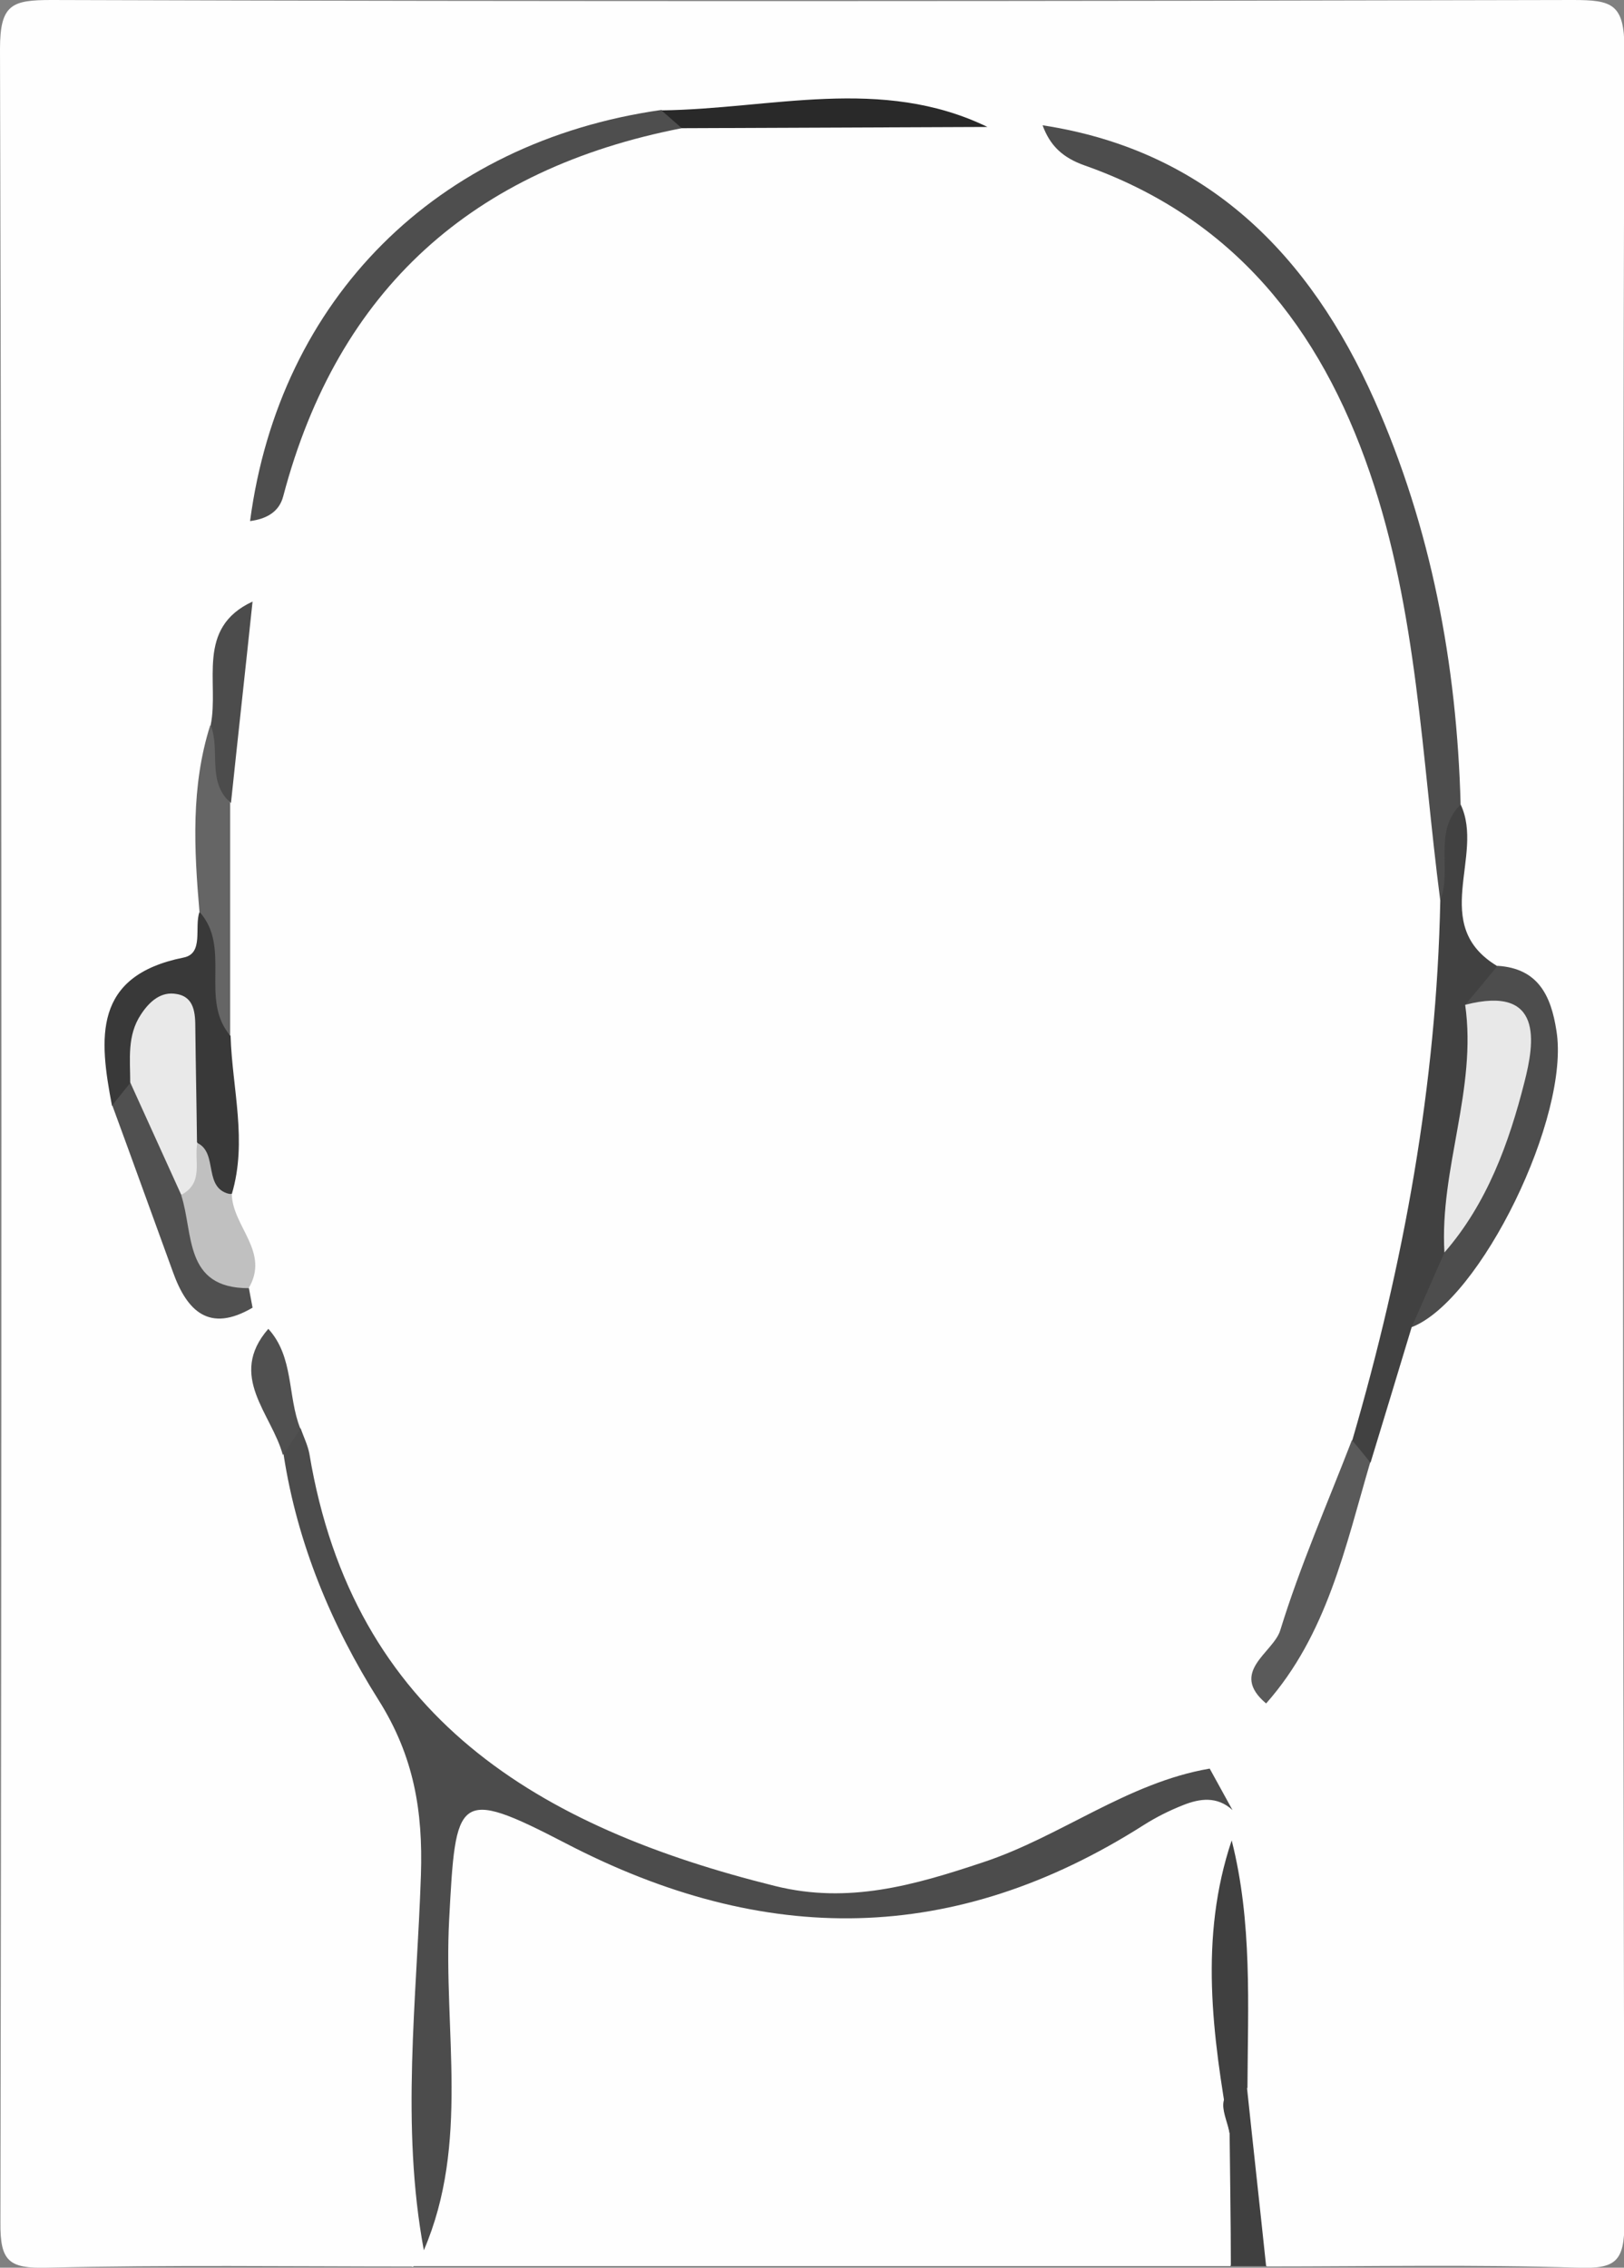 <?xml version="1.0" encoding="UTF-8"?>
<svg id="Layer_1" data-name="Layer 1" xmlns="http://www.w3.org/2000/svg" viewBox="0 0 39.16 54.66">
  <rect x="0" y="0" width="39.16" height="54.66" fill="#808080" stroke="none"/>
  <defs>
    <style>
      .cls-1 {
        fill: #292929;
      }

      .cls-1, .cls-2, .cls-3, .cls-4, .cls-5, .cls-6, .cls-7, .cls-8, .cls-9, .cls-10, .cls-11, .cls-12, .cls-13, .cls-14 {
        stroke-width: 0px;
      }

      .cls-2 {
        fill: #505050;
      }

      .cls-3 {
        fill: silver;
      }

      .cls-4 {
        fill: #5a5a5a;
      }

      .cls-5 {
        fill: #4c4c4c;
      }

      .cls-6 {
        fill: #e8e8e8;
      }

      .cls-7 {
        fill: #404040;
      }

      .cls-8 {
        fill: #4e4e4e;
      }

      .cls-9 {
        fill: #e9e9e9;
      }

      .cls-10 {
        fill: #656565;
      }

      .cls-11 {
        fill: #393939;
      }

      .cls-12 {
        fill: #414141;
      }

      .cls-13 {
        fill: #fefefe;
      }

      .cls-14 {
        fill: #4d4d4d;
      }
    </style>
  </defs>
  <path class="cls-13" d="M9.92,54.63c-2.93,0-5.86-.04-8.8.03-.9.02-1.12-.15-1.11-1.09C.04,36.1.05,18.64,0,1.18,0,.1.29,0,1.24,0c12.23.04,24.46.03,36.69,0,.94,0,1.24.09,1.24,1.18-.05,17.46-.04,34.92,0,52.39,0,.94-.21,1.12-1.11,1.09-2.5-.08-5.01-.03-7.51-.03-1.39-1.15-.91-2.76-1.02-4.22-.04-1.87.13-3.74-.11-5.6-.09-.31-.16-.63-.22-.96-.08-.41-.17-.82-.12-1.25.19-.82.76-1.42,1.23-2.09,1.27-1.64,1.63-3.66,2.3-5.55.42-1.07.6-2.24,1.26-3.22,2.32-1.63,2.66-4.16,2.99-6.67.12-.9-.56-1.21-1.25-1.47-1.37-1.05-.75-2.57-.9-3.9-.11-3.21-.6-6.39-1.84-9.35-1.43-3.42-3.72-6.03-7.62-6.72-.58,0-1.16-.07-1.72-.19-2.35-.48-4.72-.12-7.08-.23-4.98.32-9.12,4.33-9.79,9.49-.01.66-.04,1.32-.3,1.94-.74.92-.49,2.09-.76,3.13-.4,1.31-.15,2.66-.24,3.99-.04.82-.26,1.56-1.03,1.98-1.05.57-1.18,1.51-1.08,2.55.16,1.35.85,2.52,1.29,3.77.26.76.83,1.08,1.56,1.21.37.23.58.56.64.99-.12,1.07.38,2,.68,2.98.46,2.2,1.49,4.14,2.62,6.04.57.94.99,1.91.79,3.02-.57,3.18-.24,6.38-.22,9.57-.04.41-.36.58-.66.77Z"/>
  <path class="cls-13" d="M29.71,43.63c0,.24-.01.49-.02.73.15,2.31-.29,4.64.16,6.95-.08,1.1.3,2.23-.18,3.31H9.92c.1-.13.19-.26.29-.39.37-1.8.04-3.62.13-5.44.06-1.21-.07-2.43.06-3.64.23-2.2.6-2.41,2.71-1.66.67.24,1.35.46,1.99.78,3.79,1.95,7.47,1.87,11.15-.39,1.02-.62,2.21-1.53,3.47-.27Z"/>
  <path class="cls-7" d="M29.68,54.63c0-1.07-.02-2.14-.03-3.21-.08-.45-.47-1.02.42-1.09.15,1.43.31,2.86.46,4.29h-.86Z"/>
  <path class="cls-13" d="M30.54,41.06c-.46.52-.92,1.04-1.38,1.56-.39.46-1.01.52-1.47.85-5.55,3.98-10.99,2.29-16.28-.51-2.05-1.08-2.58-3.51-3.53-5.48-.43-.89-.58-1.9-.86-2.86-.31-.84-.62-1.67-.53-2.59-.13-.17-.27-.34-.4-.51-.17-.17-.31-.35-.43-.55-.28-.79-.51-1.58-.58-2.42-.05-1.24-.03-2.48-.05-3.72.14-1.8.22-3.61.17-5.41.15-1.67.19-3.36.89-4.93-.02-.64-.03-1.29-.05-1.93.7-.92.81-2.09,1.31-3.11,1.98-4.03,5.16-6.26,9.63-6.63,2.28.15,4.57-.29,6.83.23.44-.01.89-.03,1.33-.04,6.13,2.05,8.4,6.85,9.32,12.78.3,1.97.17,3.96.57,5.91.37,4.43-.55,8.65-2.08,12.77-.64,2.25-1.64,4.38-2.41,6.59Z"/>
  <path class="cls-5" d="M7.25,34.43c.07.2.17.4.21.61,1.06,6.37,5.55,9.01,11.23,10.42,1.77.44,3.36-.02,5.01-.57,1.88-.62,3.48-1.92,5.47-2.26.18.33.37.67.55,1-.37-.34-.79-.28-1.19-.12-.33.13-.65.29-.95.48-4.56,2.9-9.13,2.94-13.94.44-2.64-1.37-2.65-1.15-2.81,1.85-.14,2.66.5,5.38-.61,7.96-.56-3.01-.17-6.04-.07-9.05.05-1.54-.17-2.86-1.02-4.21-1.13-1.79-1.96-3.77-2.29-5.91-.12-.39-.06-.66.43-.64Z"/>
  <path class="cls-14" d="M34.73,21.71c-.45-3.46-.55-6.97-1.7-10.32-1.2-3.5-3.3-6.14-6.87-7.4-.54-.19-.84-.48-1.02-.97,3.99.61,6.45,3.14,8,6.62,1.37,3.08,1.99,6.37,2.08,9.75-.48.71.21,1.66-.49,2.32Z"/>
  <path class="cls-12" d="M34.73,21.71c.29-.75-.18-1.65.49-2.32.59,1.23-.77,2.91.89,3.9.2.52-.27.91-.25,1.39.05,1.87-.32,3.68-.73,5.48,0,.82-.69,1.24-1.09,1.83-.33,1.09-.66,2.18-.99,3.26-.43.05-.61-.1-.44-.54,1.24-4.25,2.03-8.57,2.12-13Z"/>
  <path class="cls-8" d="M16.44,3.09c-5.03.98-8.29,3.87-9.61,8.87-.1.39-.42.55-.8.6.71-5.36,4.5-9.14,9.92-9.91.17.14.43.17.49.43Z"/>
  <path class="cls-14" d="M34.04,31.99c.26-.6.53-1.2.79-1.8.32-1.16.77-2.27,1.21-3.39.42-1.07.28-1.93-.71-2.58.26-.31.52-.62.78-.94.98.06,1.29.72,1.42,1.56.34,2.06-1.83,6.51-3.49,7.15Z"/>
  <path class="cls-11" d="M5.56,24.97c.04,1.27.41,2.54.03,3.81-.9.11-.83-.71-1.13-1.18-.3-.78-.08-1.65-.39-2.5-.65.13-.46.76-.69,1.11-.14.28-.32.51-.68.44-.31-1.62-.47-3.13,1.73-3.57.49-.1.25-.73.38-1.1,1.37.72.09,2.1.75,2.99Z"/>
  <path class="cls-7" d="M30.07,50.33c-.39.27-.41.67-.42,1.09-.41-2.35-.74-4.71.05-7.06.5,1.97.39,3.97.38,5.97Z"/>
  <path class="cls-2" d="M2.7,26.65c.15-.19.3-.37.45-.56,1.1.48,1.06,1.66,1.57,2.5.24.91.65,1.74,1.28,2.45.03.16.06.32.09.48-1.04.61-1.58.09-1.92-.86-.49-1.34-.97-2.68-1.46-4.01Z"/>
  <path class="cls-4" d="M32.6,34.71c.15.18.3.36.44.54-.6,2.04-1.04,4.15-2.51,5.81-.9-.76.17-1.22.34-1.76.48-1.56,1.14-3.06,1.73-4.59Z"/>
  <path class="cls-10" d="M5.56,24.97c-.76-.87.03-2.13-.75-2.99-.13-1.51-.21-3.02.26-4.5.67.49.06,1.32.48,1.87,0,1.87,0,3.75,0,5.62Z"/>
  <path class="cls-1" d="M16.44,3.09c-.16-.14-.33-.29-.49-.43,2.63-.03,5.3-.84,7.86.4-2.46.01-4.92.02-7.37.03Z"/>
  <path class="cls-5" d="M5.56,19.35c-.58-.51-.24-1.27-.48-1.87.21-1.03-.37-2.34,1.01-2.98-.17,1.62-.35,3.23-.52,4.85Z"/>
  <path class="cls-2" d="M7.25,34.43c-.14.21-.28.43-.43.64-.27-1-1.34-1.9-.35-3.04.62.68.46,1.62.77,2.4Z"/>
  <path class="cls-3" d="M5.99,31.05c-1.56,0-1.32-1.32-1.62-2.24.2-.4-.1-.95.39-1.26.52.25.11,1.13.83,1.24.02.78.93,1.39.4,2.27Z"/>
  <path class="cls-6" d="M35.33,24.22c1.9-.49,1.67.92,1.43,1.86-.37,1.46-.9,2.93-1.93,4.11-.12-2.01.79-3.94.5-5.97Z"/>
  <path class="cls-9" d="M4.76,27.54c-.09.43.17.97-.39,1.26-.41-.9-.82-1.81-1.23-2.71,0-.56-.08-1.13.26-1.64.21-.32.49-.56.86-.49.43.07.45.47.45.83.01.91.03,1.83.04,2.74Z"/>
</svg>